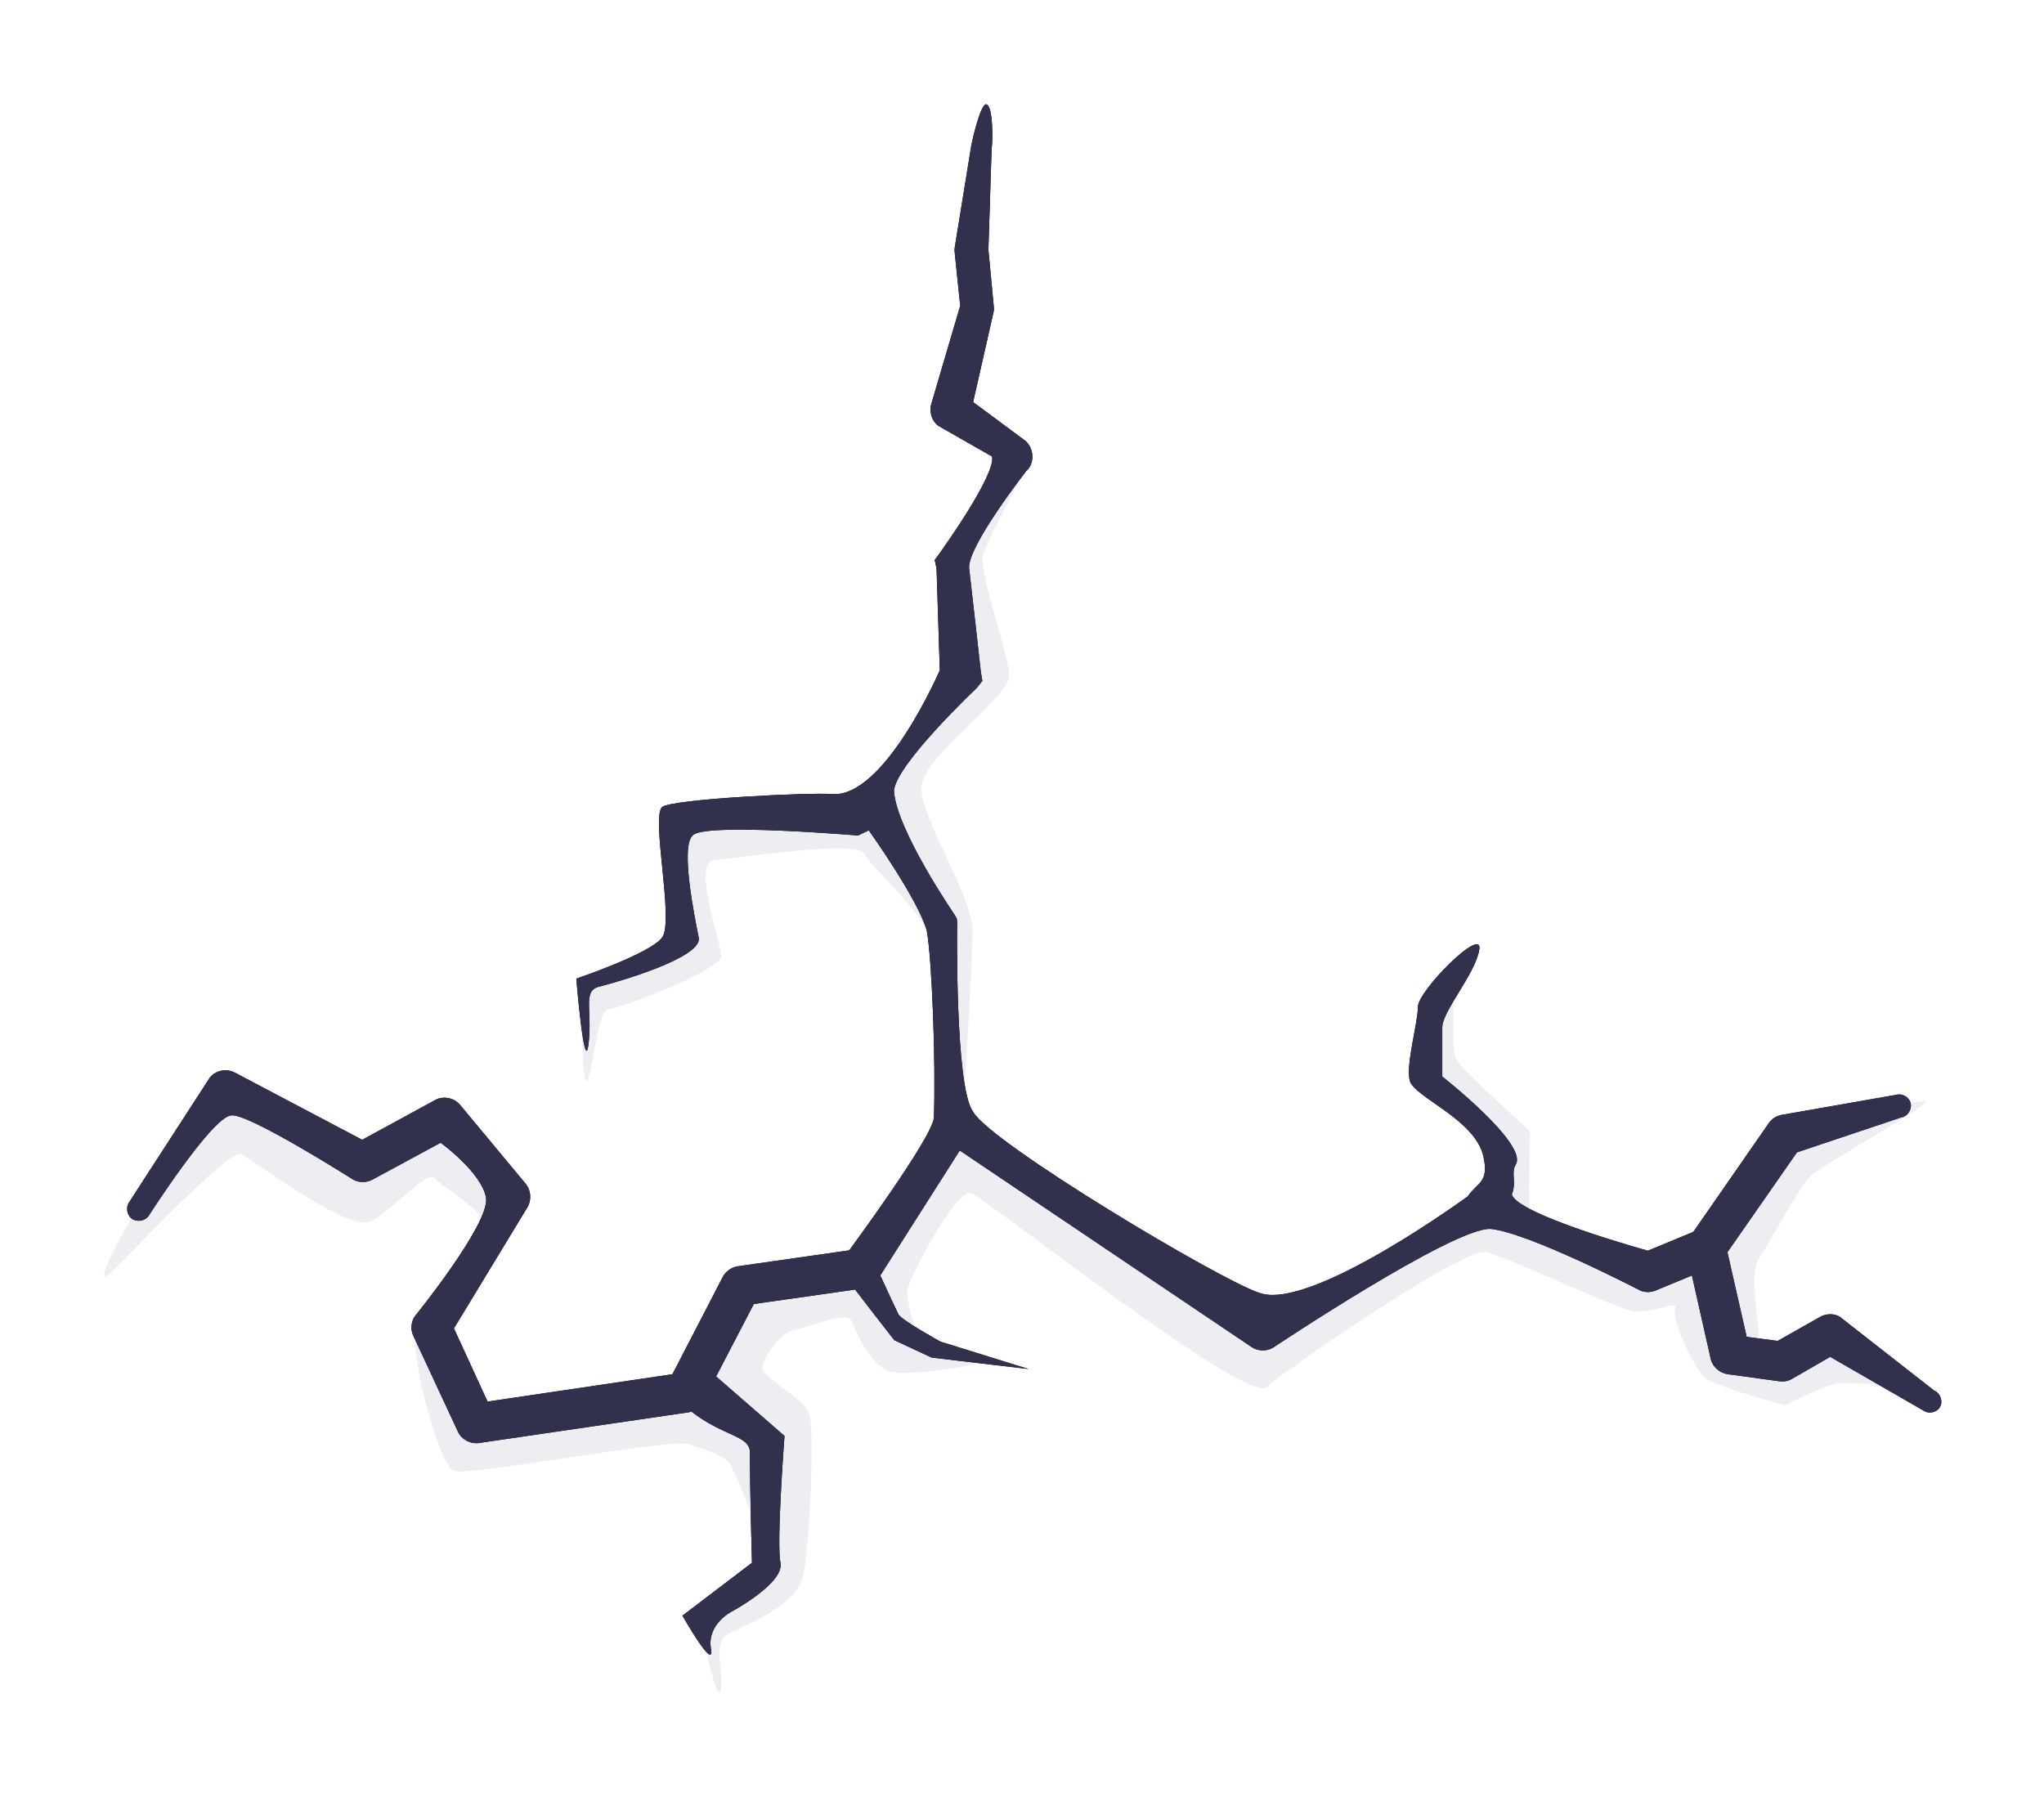 <?xml version="1.0" encoding="UTF-8" standalone="no"?>
<!-- Created with Inkscape (http://www.inkscape.org/) -->

<svg
   xmlns:dc="http://purl.org/dc/elements/1.1/"
   xmlns:cc="http://creativecommons.org/ns#"
   xmlns:rdf="http://www.w3.org/1999/02/22-rdf-syntax-ns#"
   xmlns:svg="http://www.w3.org/2000/svg"
   xmlns="http://www.w3.org/2000/svg"
   xmlns:sodipodi="http://sodipodi.sourceforge.net/DTD/sodipodi-0.dtd"
   xmlns:inkscape="http://www.inkscape.org/namespaces/inkscape"
   width="239.347"
   height="210.396"
   viewBox="0 0 63.327 55.667"
   version="1.1"
   id="svg23489"
   inkscape:version="0.48.5 r10040"
   sodipodi:docname="crack_04.svg"
   tags="cracks, crack effect, overlay, crack overlay, cracked, cracked effect">
  <defs
     id="defs23483" />
  <sodipodi:namedview
     id="base"
     pagecolor="#7d848b"
     bordercolor="#666666"
     borderopacity="1.0"
     inkscape:pageopacity="1"
     inkscape:pageshadow="2"
     inkscape:zoom="2.6602869"
     inkscape:cx="151.54728"
     inkscape:cy="102.10019"
     inkscape:document-units="px"
     inkscape:current-layer="layer1"
     showgrid="false"
     inkscape:pagecheckerboard="false"
     showborder="true"
     units="px"
     inkscape:window-width="1920"
     inkscape:window-height="1017"
     inkscape:window-x="-8"
     inkscape:window-y="-8"
     inkscape:window-maximized="1"
     inkscape:showpageshadow="false"
     guidetolerance="28"
     fit-margin-top="12"
     fit-margin-right="12"
     fit-margin-bottom="12"
     fit-margin-left="12">
    <inkscape:grid
       type="xygrid"
       id="grid24034"
       spacingx="1px"
       spacingy="1px"
       empspacing="8"
       visible="true"
       enabled="true"
       snapvisiblegridlinesonly="true"
       originx="-109.86px"
       originy="-831.761px" />
  </sodipodi:namedview>
  <g
     inkscape:label="Layer 1"
     inkscape:groupmode="layer"
     id="layer1"
     transform="translate(-29.067,-21.262)">
    <path
       inkscape:connector-curvature="0"
       id="path6819"
       d="m 36.099,54.743 c -2.595,3.164 -4.303,6.582 -3.671,6.012 0.633,-0.57 3.734,-3.924 4.114,-3.734 0.38,0.19 3.291,2.405 3.987,2.088 0.696,-0.316 1.772,-1.645 2.025,-1.329 0.253,0.316 1.645,1.013 1.456,1.519 -0.19,0.506 -2.025,2.278 -2.088,3.291 -0.063,1.013 0.759,4.05 1.202,4.24 0.443,0.19 6.708,-1.013 7.278,-0.823 0.57,0.19 1.202,0.38 1.329,0.696 0.127,0.316 1.329,2.721 0.759,3.228 -0.57,0.506 -1.709,1.076 -1.645,1.835 0.063,0.759 0.57,2.595 0.57,1.709 0,-0.886 -0.253,-1.392 0.316,-1.645 0.57,-0.253 2.025,-0.886 2.215,-1.709 0.19,-0.823 0.38,-4.556 0.19,-5.063 -0.19,-0.506 -1.519,-1.139 -1.456,-1.456 0.063,-0.316 0.57,-1.076 1.013,-1.139 0.443,-0.063 1.645,-0.633 1.772,-0.253 0.127,0.38 0.57,1.266 1.076,1.519 0.506,0.253 3.544,-0.253 3.038,-0.38 -0.506,-0.127 -1.835,-0.38 -2.025,-0.633 -0.19,-0.253 -0.38,-1.139 -0.38,-1.456 0,-0.316 1.519,-3.164 1.962,-3.038 0.443,0.127 8.543,6.582 9.176,6.012 0.633,-0.57 6.075,-4.303 6.771,-4.177 0.696,0.127 4.05,1.772 4.62,1.835 0.57,0.063 1.392,-0.38 1.266,-0.063 -0.127,0.316 0.57,1.772 0.886,2.088 0.316,0.316 2.531,0.886 2.531,0.886 0,0 1.266,-0.696 1.772,-0.696 0.506,0 2.531,0.19 1.835,-0.253 -0.696,-0.443 -2.342,-1.392 -3.291,-1.076 -0.949,0.316 -1.139,0.759 -1.139,0.063 0,-0.696 -0.316,-2.152 0,-2.595 0.316,-0.443 1.202,-2.152 1.582,-2.531 0.38,-0.38 3.987,-2.342 3.544,-2.342 -0.443,0 -3.417,0.759 -3.671,0.949 -0.253,0.19 -3.101,3.481 -3.101,3.481 0,0 -1.519,0.823 -1.709,0.759 -0.19,-0.063 -3.671,-1.013 -3.734,-1.519 -0.063,-0.506 0,-2.721 0,-2.721 0,0 -2.088,-1.899 -2.278,-2.215 -0.19,-0.316 -0.063,-1.772 -0.127,-2.088 -0.063,-0.316 -0.823,2.531 -0.823,2.531 l 2.215,2.215 c 0,0 0.19,1.582 -0.063,1.709 -0.253,0.127 -7.341,3.797 -7.341,3.797 l -9.176,-6.265 c 0,0 0.316,-4.746 0.316,-5.885 0,-1.139 -1.645,-3.544 -1.582,-4.493 0.063,-0.949 2.785,-2.785 2.721,-3.481 -0.063,-0.696 -0.886,-3.038 -0.823,-3.607 0.063,-0.57 1.709,-3.228 1.202,-2.848 -0.506,0.38 -2.658,2.342 -2.595,2.974 0.063,0.633 0.633,3.797 0.38,3.86 -0.253,0.063 -2.531,3.038 -2.468,3.354 0.063,0.316 0.253,0.823 0.253,0.823 0,0 -0.443,-0.127 -1.709,-0.253 -1.266,-0.127 -4.43,-0.38 -4.557,0.443 -0.127,0.823 0.696,2.848 0.127,3.291 -0.57,0.443 -2.974,1.202 -3.038,1.709 -0.063,0.506 0,3.417 0.19,2.785 0.19,-0.633 0.316,-2.152 0.633,-2.152 0.316,0 3.481,-1.202 3.481,-1.645 0,-0.443 -0.949,-2.911 -0.19,-2.974 0.759,-0.063 4.367,-0.633 4.62,-0.19 0.253,0.443 2.025,2.025 2.088,2.721 0.063,0.696 0.57,4.493 0.506,5.189 -0.063,0.696 -2.531,4.62 -2.785,4.81 -0.253,0.19 -3.734,0.759 -3.734,0.759 l -1.392,2.974 -6.645,1.013 -1.266,-3.038 2.215,-3.797 -1.962,-2.658 -2.785,1.519 z"
       style="opacity:0.25;color:#000000;fill:#b4bdcb;fill-opacity:1;fill-rule:nonzero;stroke:#dbdee3;stroke-width:0;stroke-linejoin:round;stroke-miterlimit:4;stroke-opacity:1;stroke-dasharray:none;marker:none;visibility:visible;display:inline;overflow:visible;enable-background:accumulate"
       gds_zero_stroke="1"
       gds_color="highlight" />
    <g
       id="g7498"
       gds_color="crack">
      <path
         gds_zero_stroke="1"
         style="font-size:medium;font-style:normal;font-variant:normal;font-weight:normal;font-stretch:normal;text-indent:0;text-align:start;text-decoration:none;line-height:normal;letter-spacing:normal;word-spacing:normal;text-transform:none;direction:ltr;block-progression:tb;writing-mode:lr-tb;text-anchor:start;baseline-shift:baseline;color:#000000;fill:#000000;fill-opacity:1;stroke:#31314e;stroke-width:0;stroke-linejoin:round;stroke-miterlimit:4;stroke-opacity:1;stroke-dasharray:none;marker:none;visibility:visible;display:inline;overflow:visible;enable-background:accumulate;font-family:Sans;-inkscape-font-specification:Sans"
         d="m 59.613,24.496 c -0.171,0.006 -0.426,1.115 -0.451,1.258 l -0.51,3.143 c -0.01,0.051 -0.015,0.103 -0.01,0.155 l 0.174,1.685 -0.896,3.043 c -0.073,0.241 0.015,0.525 0.218,0.676 l 1.665,0.95 c 0.127,0.57 -1.617,2.989 -1.617,2.989 l -0.16,0.218 0.057,0.263 0.101,3.152 c 0,0 -1.711,3.965 -3.335,3.836 -0.679,-0.054 -4.952,0.15 -5.269,0.403 -0.348,0.316 0.38,3.538 0,4.044 -0.38,0.506 -2.658,1.272 -2.658,1.272 0,0 0.251,3.04 0.378,2.028 0.127,-1.013 -0.192,-1.648 0.315,-1.775 0.506,-0.127 3.226,-0.892 3.099,-1.525 -0.127,-0.633 -0.57,-2.813 -0.19,-3.161 0.316,-0.411 5.128,-10e-4 5.128,-10e-4 l 0.332,-0.16 c 0,0 1.544,2.164 1.797,3.113 0.158,0.854 0.283,4.091 0.219,5.799 -0.063,0.633 -2.623,4.101 -2.623,4.101 l -3.448,0.493 c -0.194,0.027 -0.38,0.158 -0.47,0.332 l -1.558,3.013 -5.728,0.848 -1.042,-2.268 2.28,-3.758 c 0.13,-0.218 0.107,-0.527 -0.057,-0.722 l -2.028,-2.44 c -0.179,-0.22 -0.517,-0.295 -0.768,-0.16 l -2.268,1.237 -3.952,-2.085 c -0.091,-0.05 -0.194,-0.069 -0.298,-0.069 -0.187,0.004 -0.37,0.09 -0.481,0.241 l -2.484,3.838 c -0.117,0.155 -0.081,0.404 0.075,0.519 0.156,0.115 0.406,0.075 0.519,-0.082 0,0 1.953,-3.054 2.555,-3.118 0.506,-0.095 3.792,1.993 3.792,1.993 0.177,0.094 0.407,0.094 0.584,0 l 2.119,-1.146 c 0,0 1.282,0.927 1.409,1.718 0.095,0.823 -2.222,3.677 -2.222,3.677 -0.106,0.175 -0.123,0.4 -0.034,0.584 l 1.386,2.979 c 0.113,0.24 0.391,0.385 0.653,0.344 l 6.495,-0.951 c 0.028,-0.004 0.054,-0.015 0.08,-0.023 1.012,0.783 1.815,0.737 1.815,1.268 0,1.266 0.064,3.418 0.064,3.418 l -2.154,1.638 c 0,0 1.009,1.779 0.882,1.02 -0.127,-0.759 0.642,-1.146 0.642,-1.146 0,0 1.639,-0.879 1.512,-1.512 -0.127,-0.633 0.126,-3.929 0.126,-3.929 l -2.119,-1.844 1.168,-2.245 3.139,-0.447 c 0.427,0.564 1.214,1.569 1.214,1.569 l 1.157,0.538 3.001,0.355 -2.726,-0.848 c 0,0 -1.216,-0.669 -1.306,-0.848 -0.056,-0.112 -0.317,-0.676 -0.561,-1.203 l 2.463,-3.872 9.05,6.095 c 0.186,0.124 0.446,0.129 0.642,0.023 0,0 5.62,-3.752 6.759,-3.689 1.202,0.127 4.64,1.913 4.64,1.913 0.146,0.059 0.312,0.059 0.458,0 l 1.134,-0.47 0.584,2.589 c 0.056,0.243 0.28,0.437 0.527,0.47 l 1.592,0.218 c 0.135,0.019 0.271,-2.3e-4 0.39,-0.069 l 1.191,-0.687 2.892,1.666 c 0.164,0.115 0.419,0.058 0.514,-0.119 0.095,-0.176 0.002,-0.428 -0.184,-0.501 l -2.935,-2.295 c -0.183,-0.098 -0.415,-0.092 -0.596,0.011 l -1.317,0.745 -0.962,-0.126 -0.596,-2.623 2.154,-3.093 3.238,-1.085 c 0.19,-0.032 0.327,-0.244 0.286,-0.433 -0.041,-0.189 -0.253,-0.316 -0.44,-0.266 l -3.578,0.627 c -0.151,0.033 -0.29,0.126 -0.378,0.252 l -2.337,3.368 -1.409,0.584 c 0,0 -4.026,-1.108 -4.216,-1.741 0.161,-0.412 -0.04,-0.658 0.124,-0.933 0.38,-0.633 -2.278,-2.722 -2.278,-2.722 l 0,-1.524 c 0,-0.506 1.019,-1.646 1.146,-2.406 0.127,-0.759 -1.902,1.269 -1.902,1.776 0,0.506 -0.379,1.773 -0.252,2.28 0.127,0.506 2.027,1.202 2.28,2.341 0.19,0.823 -0.194,0.815 -0.481,1.244 0,0 -4.868,3.563 -6.45,2.994 -1.202,-0.38 -8.371,-4.668 -8.878,-5.617 -0.57,-0.759 -0.493,-5.865 -0.493,-5.865 l -0.011,-0.115 -0.057,-0.103 c 0,0 -1.827,-2.658 -1.89,-3.861 0.063,-0.823 2.566,-3.185 2.566,-3.185 l 0.172,-0.218 -0.046,-0.275 c 0,0 -0.302,-2.72 -0.365,-3.227 -0.032,-0.696 1.775,-3.005 1.775,-3.005 0.007,-0.006 0.017,-0.016 0.023,-0.023 l 0.023,-0.023 c 0.225,-0.256 0.171,-0.702 -0.103,-0.905 l -1.592,-1.18 0.628,-2.772 c 0.019,-0.066 0.018,-0.135 0.01,-0.203 l -0.165,-1.743 0.099,-3.125 c 0.039,-0.188 0.052,-1.39 -0.174,-1.382 z"
         id="path6817"
         inkscape:connector-curvature="0"
         sodipodi:nodetypes="ccccccccccccscscsssccccccccccccccccccccsccccccccccccsccscscccccccccccccccccccccccsccccccccsccccccscssssccccccccccccccccccccccc" />
      <path
         sodipodi:nodetypes="ccccccccccccscscsssccccccccccccccccccccsccccccccccccsccscscccccccccccccccccccccccsccccccccsccccccscssssccccccccccccccccccccccc"
         inkscape:connector-curvature="0"
         id="path6728"
         d="m 59.613,24.496 c -0.171,0.006 -0.426,1.115 -0.451,1.258 l -0.51,3.143 c -0.01,0.051 -0.015,0.103 -0.01,0.155 l 0.174,1.685 -0.896,3.043 c -0.073,0.241 0.015,0.525 0.218,0.676 l 1.665,0.95 c 0.127,0.57 -1.617,2.989 -1.617,2.989 l -0.16,0.218 0.057,0.263 0.101,3.152 c 0,0 -1.711,3.965 -3.335,3.836 -0.679,-0.054 -4.952,0.15 -5.269,0.403 -0.348,0.316 0.38,3.538 0,4.044 -0.38,0.506 -2.658,1.272 -2.658,1.272 0,0 0.251,3.04 0.378,2.028 0.127,-1.013 -0.192,-1.648 0.315,-1.775 0.506,-0.127 3.226,-0.892 3.099,-1.525 -0.127,-0.633 -0.57,-2.813 -0.19,-3.161 0.316,-0.411 5.128,-10e-4 5.128,-10e-4 l 0.332,-0.16 c 0,0 1.544,2.164 1.797,3.113 0.158,0.854 0.283,4.091 0.219,5.799 -0.063,0.633 -2.623,4.101 -2.623,4.101 l -3.448,0.493 c -0.194,0.027 -0.38,0.158 -0.47,0.332 l -1.558,3.013 -5.728,0.848 -1.042,-2.268 2.28,-3.758 c 0.13,-0.218 0.107,-0.527 -0.057,-0.722 l -2.028,-2.44 c -0.179,-0.22 -0.517,-0.295 -0.768,-0.16 l -2.268,1.237 -3.952,-2.085 c -0.091,-0.05 -0.194,-0.069 -0.298,-0.069 -0.187,0.004 -0.37,0.09 -0.481,0.241 l -2.484,3.838 c -0.117,0.155 -0.081,0.404 0.075,0.519 0.156,0.115 0.406,0.075 0.519,-0.082 0,0 1.953,-3.054 2.555,-3.118 0.506,-0.095 3.792,1.993 3.792,1.993 0.177,0.094 0.407,0.094 0.584,0 l 2.119,-1.146 c 0,0 1.282,0.927 1.409,1.718 0.095,0.823 -2.222,3.677 -2.222,3.677 -0.106,0.175 -0.123,0.4 -0.034,0.584 l 1.386,2.979 c 0.113,0.24 0.391,0.385 0.653,0.344 l 6.495,-0.951 c 0.028,-0.004 0.054,-0.015 0.08,-0.023 1.012,0.783 1.815,0.737 1.815,1.268 0,1.266 0.064,3.418 0.064,3.418 l -2.154,1.638 c 0,0 1.009,1.779 0.882,1.02 -0.127,-0.759 0.642,-1.146 0.642,-1.146 0,0 1.639,-0.879 1.512,-1.512 -0.127,-0.633 0.126,-3.929 0.126,-3.929 l -2.119,-1.844 1.168,-2.245 3.139,-0.447 c 0.427,0.564 1.214,1.569 1.214,1.569 l 1.157,0.538 3.001,0.355 -2.726,-0.848 c 0,0 -1.216,-0.669 -1.306,-0.848 -0.056,-0.112 -0.317,-0.676 -0.561,-1.203 l 2.463,-3.872 9.05,6.095 c 0.186,0.124 0.446,0.129 0.642,0.023 0,0 5.62,-3.752 6.759,-3.689 1.202,0.127 4.64,1.913 4.64,1.913 0.146,0.059 0.312,0.059 0.458,0 l 1.134,-0.47 0.584,2.589 c 0.056,0.243 0.28,0.437 0.527,0.47 l 1.592,0.218 c 0.135,0.019 0.271,-2.3e-4 0.39,-0.069 l 1.191,-0.687 2.892,1.666 c 0.164,0.115 0.419,0.058 0.514,-0.119 0.095,-0.176 0.002,-0.428 -0.184,-0.501 l -2.935,-2.295 c -0.183,-0.098 -0.415,-0.092 -0.596,0.011 l -1.317,0.745 -0.962,-0.126 -0.596,-2.623 2.154,-3.093 3.238,-1.085 c 0.19,-0.032 0.327,-0.244 0.286,-0.433 -0.041,-0.189 -0.253,-0.316 -0.44,-0.266 l -3.578,0.627 c -0.151,0.033 -0.29,0.126 -0.378,0.252 l -2.337,3.368 -1.409,0.584 c 0,0 -4.026,-1.108 -4.216,-1.741 0.161,-0.412 -0.04,-0.658 0.124,-0.933 0.38,-0.633 -2.278,-2.722 -2.278,-2.722 l 0,-1.524 c 0,-0.506 1.019,-1.646 1.146,-2.406 0.127,-0.759 -1.902,1.269 -1.902,1.776 0,0.506 -0.379,1.773 -0.252,2.28 0.127,0.506 2.027,1.202 2.28,2.341 0.19,0.823 -0.194,0.815 -0.481,1.244 0,0 -4.868,3.563 -6.45,2.994 -1.202,-0.38 -8.371,-4.668 -8.878,-5.617 -0.57,-0.759 -0.493,-5.865 -0.493,-5.865 l -0.011,-0.115 -0.057,-0.103 c 0,0 -1.827,-2.658 -1.89,-3.861 0.063,-0.823 2.566,-3.185 2.566,-3.185 l 0.172,-0.218 -0.046,-0.275 c 0,0 -0.302,-2.72 -0.365,-3.227 -0.032,-0.696 1.775,-3.005 1.775,-3.005 0.007,-0.006 0.017,-0.016 0.023,-0.023 l 0.023,-0.023 c 0.225,-0.256 0.171,-0.702 -0.103,-0.905 l -1.592,-1.18 0.628,-2.772 c 0.019,-0.066 0.018,-0.135 0.01,-0.203 l -0.165,-1.743 0.099,-3.125 c 0.039,-0.188 0.052,-1.39 -0.174,-1.382 z"
         style="font-size:medium;font-style:normal;font-variant:normal;font-weight:normal;font-stretch:normal;text-indent:0;text-align:start;text-decoration:none;line-height:normal;letter-spacing:normal;word-spacing:normal;text-transform:none;direction:ltr;block-progression:tb;writing-mode:lr-tb;text-anchor:start;baseline-shift:baseline;color:#000000;fill:#31314e;fill-opacity:1;stroke:none;stroke-width:4;marker:none;visibility:visible;display:inline;overflow:visible;enable-background:accumulate;font-family:Sans;-inkscape-font-specification:Sans" />
    </g>
  </g>
</svg>
